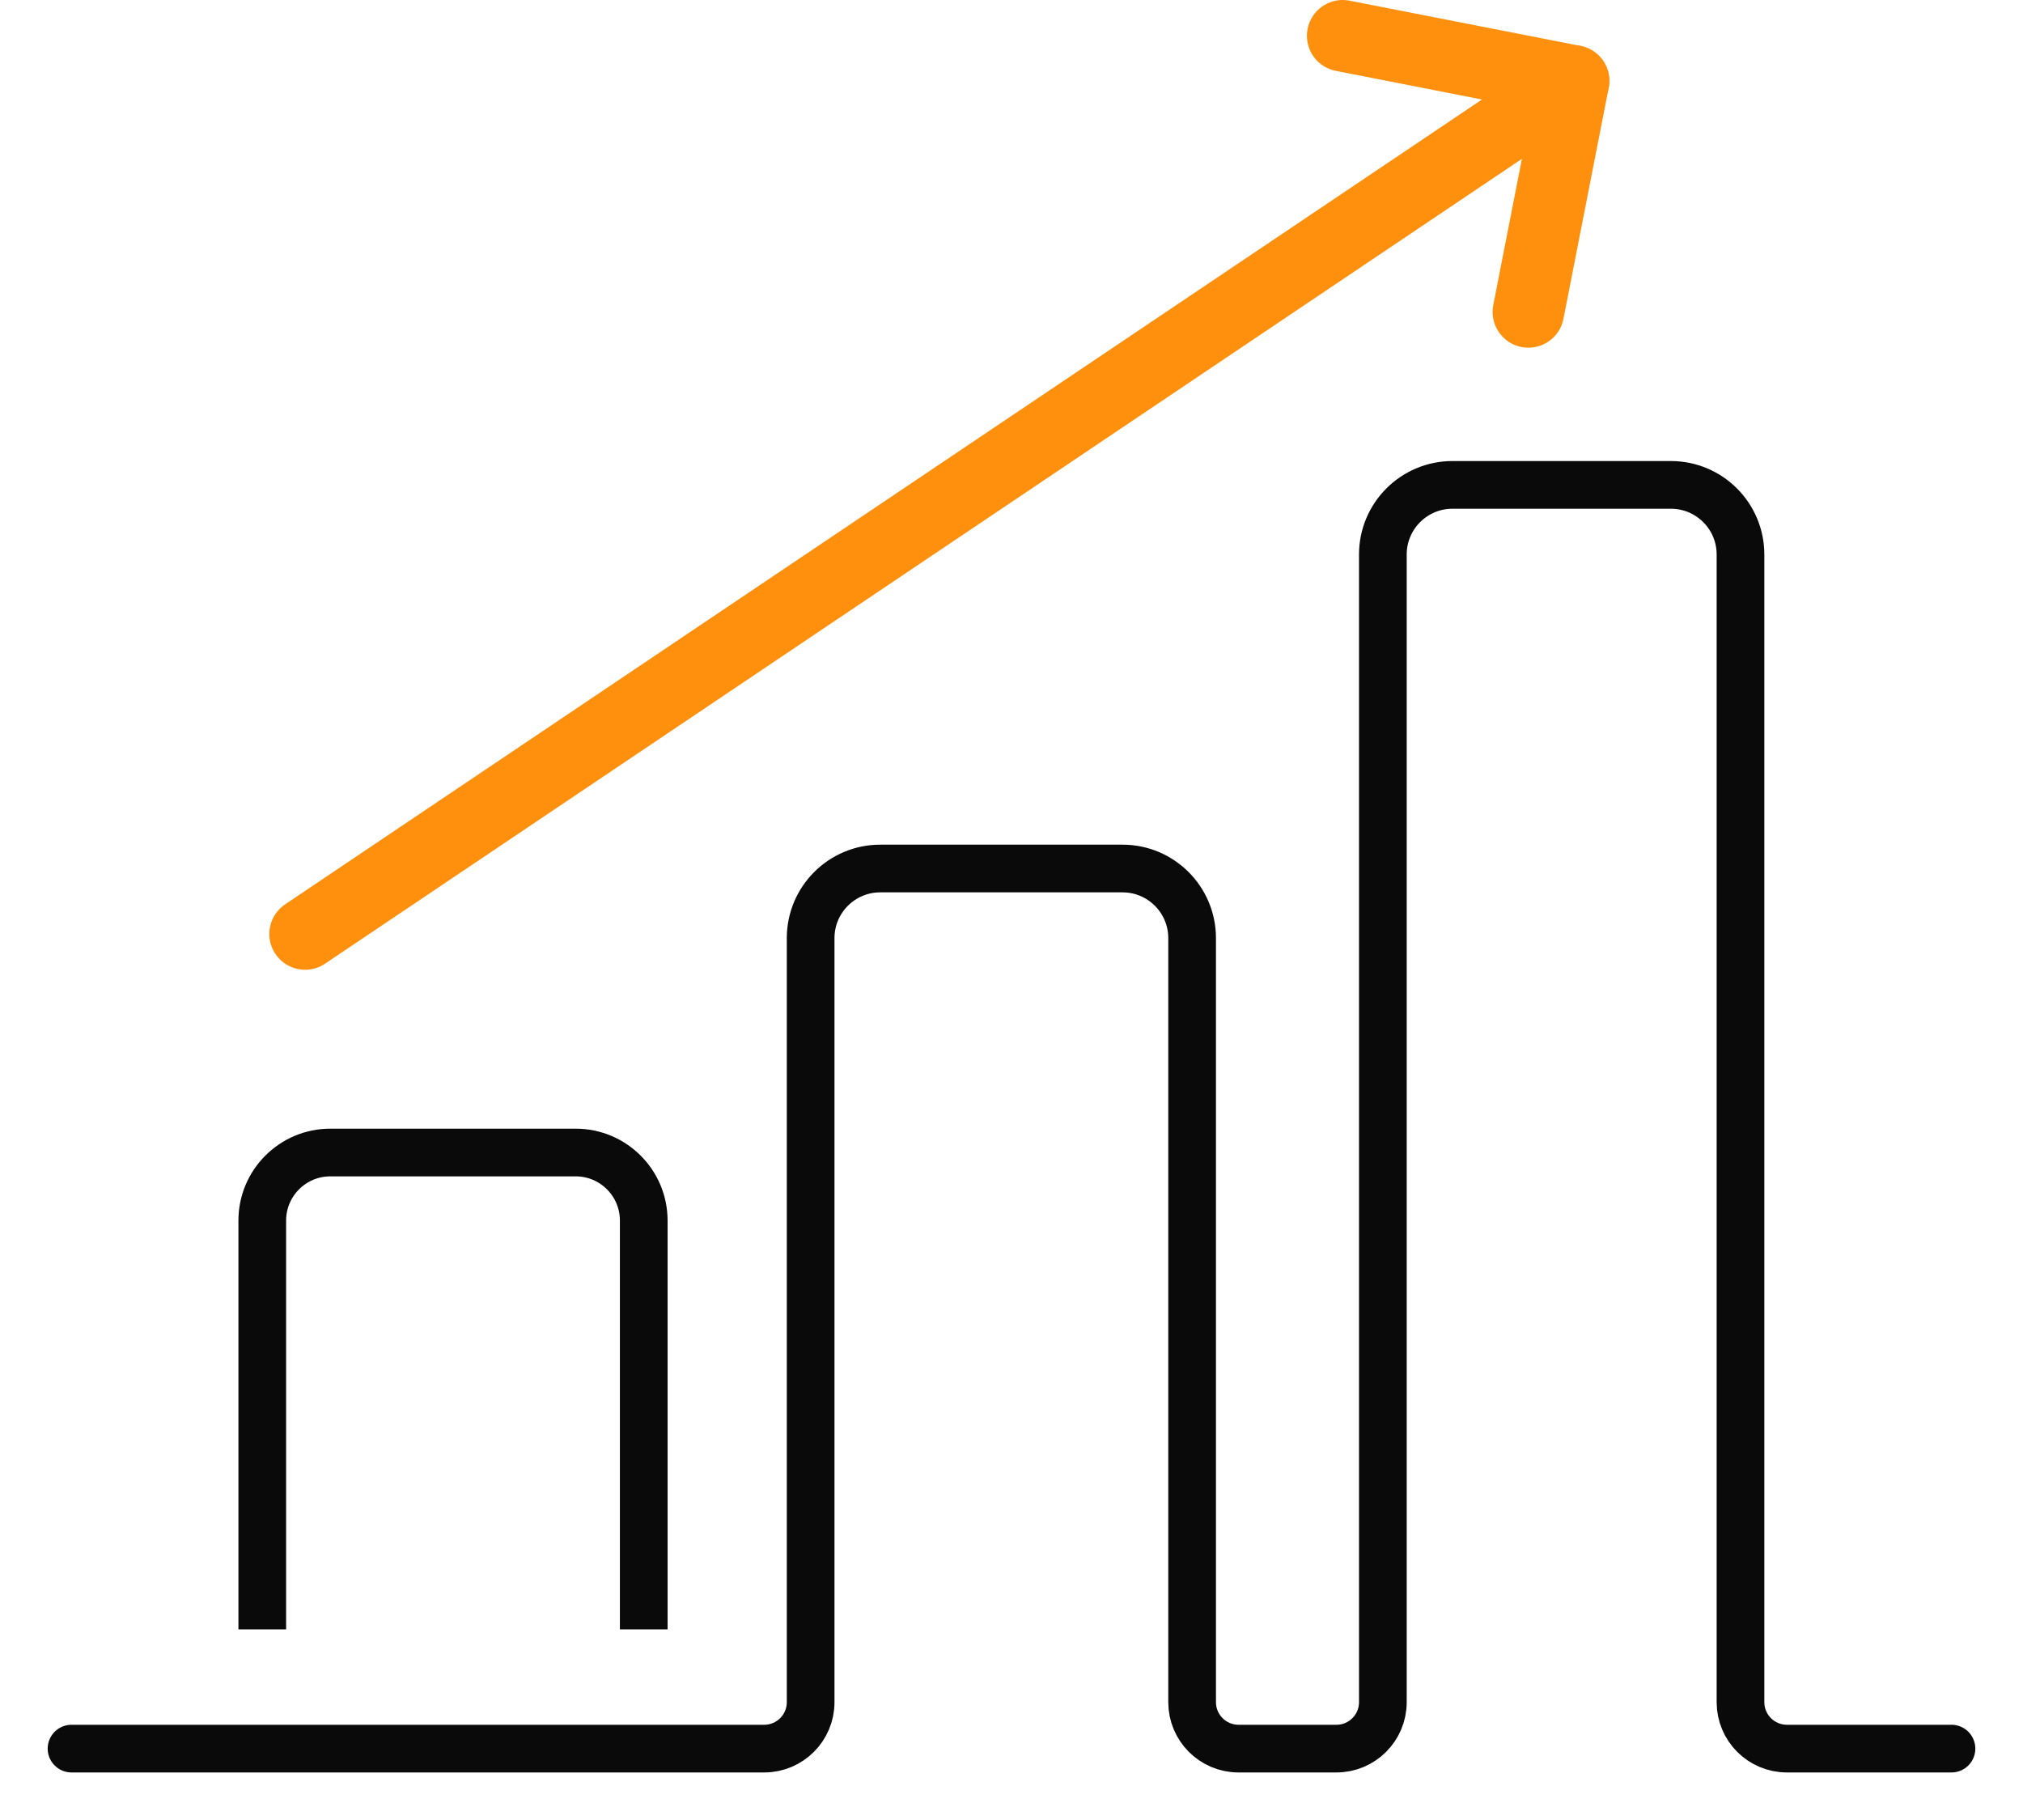 <?xml version="1.0" standalone="no"?><!-- Generator: Gravit.io --><svg xmlns="http://www.w3.org/2000/svg" xmlns:xlink="http://www.w3.org/1999/xlink" style="isolation:isolate" viewBox="546 221.664 84.849 76.336" width="84.849" height="76.336"><g><path d=" M 549 295 L 578.054 295 C 579.128 295 580 294.128 580 293.054 L 580 261.008 C 580 259.397 581.308 258.089 582.919 258.089 L 593.081 258.089 C 594.692 258.089 596 259.397 596 261.008 L 596 293.054 C 596 294.128 596.872 295 597.946 295 L 600 295 L 602.054 295 C 603.128 295 604 294.128 604 293.054 L 604 244.919 C 604 243.308 605.308 242 606.919 242 L 616.081 242 C 617.692 242 619 243.308 619 244.919 L 619 285.333 L 619 293.054 C 619 294.128 619.872 295 620.946 295 L 627.849 295" fill="none" vector-effect="non-scaling-stroke" stroke-width="2" stroke="rgb(10,10,10)" stroke-linejoin="miter" stroke-linecap="round" stroke-miterlimit="3"/><path d=" M 557 289 L 557 272.854 C 557 271.279 558.279 270 559.854 270 L 570.146 270 C 571.721 270 573 271.279 573 272.854 L 573 289" fill="none" vector-effect="non-scaling-stroke" stroke-width="2" stroke="rgb(10,10,10)" stroke-linejoin="miter" stroke-linecap="square" stroke-miterlimit="3"/><path d=" M 558.796 260.836 L 612 225.061 L 602.315 223.164" fill="none" vector-effect="non-scaling-stroke" stroke-width="3" stroke="rgb(255,144,14)" stroke-linejoin="round" stroke-linecap="round" stroke-miterlimit="3"/><line x1="612" y1="225.061" x2="610.103" y2="234.746" vector-effect="non-scaling-stroke" stroke-width="3" stroke="rgb(255,144,14)" stroke-linejoin="round" stroke-linecap="round" stroke-miterlimit="3"/></g></svg>